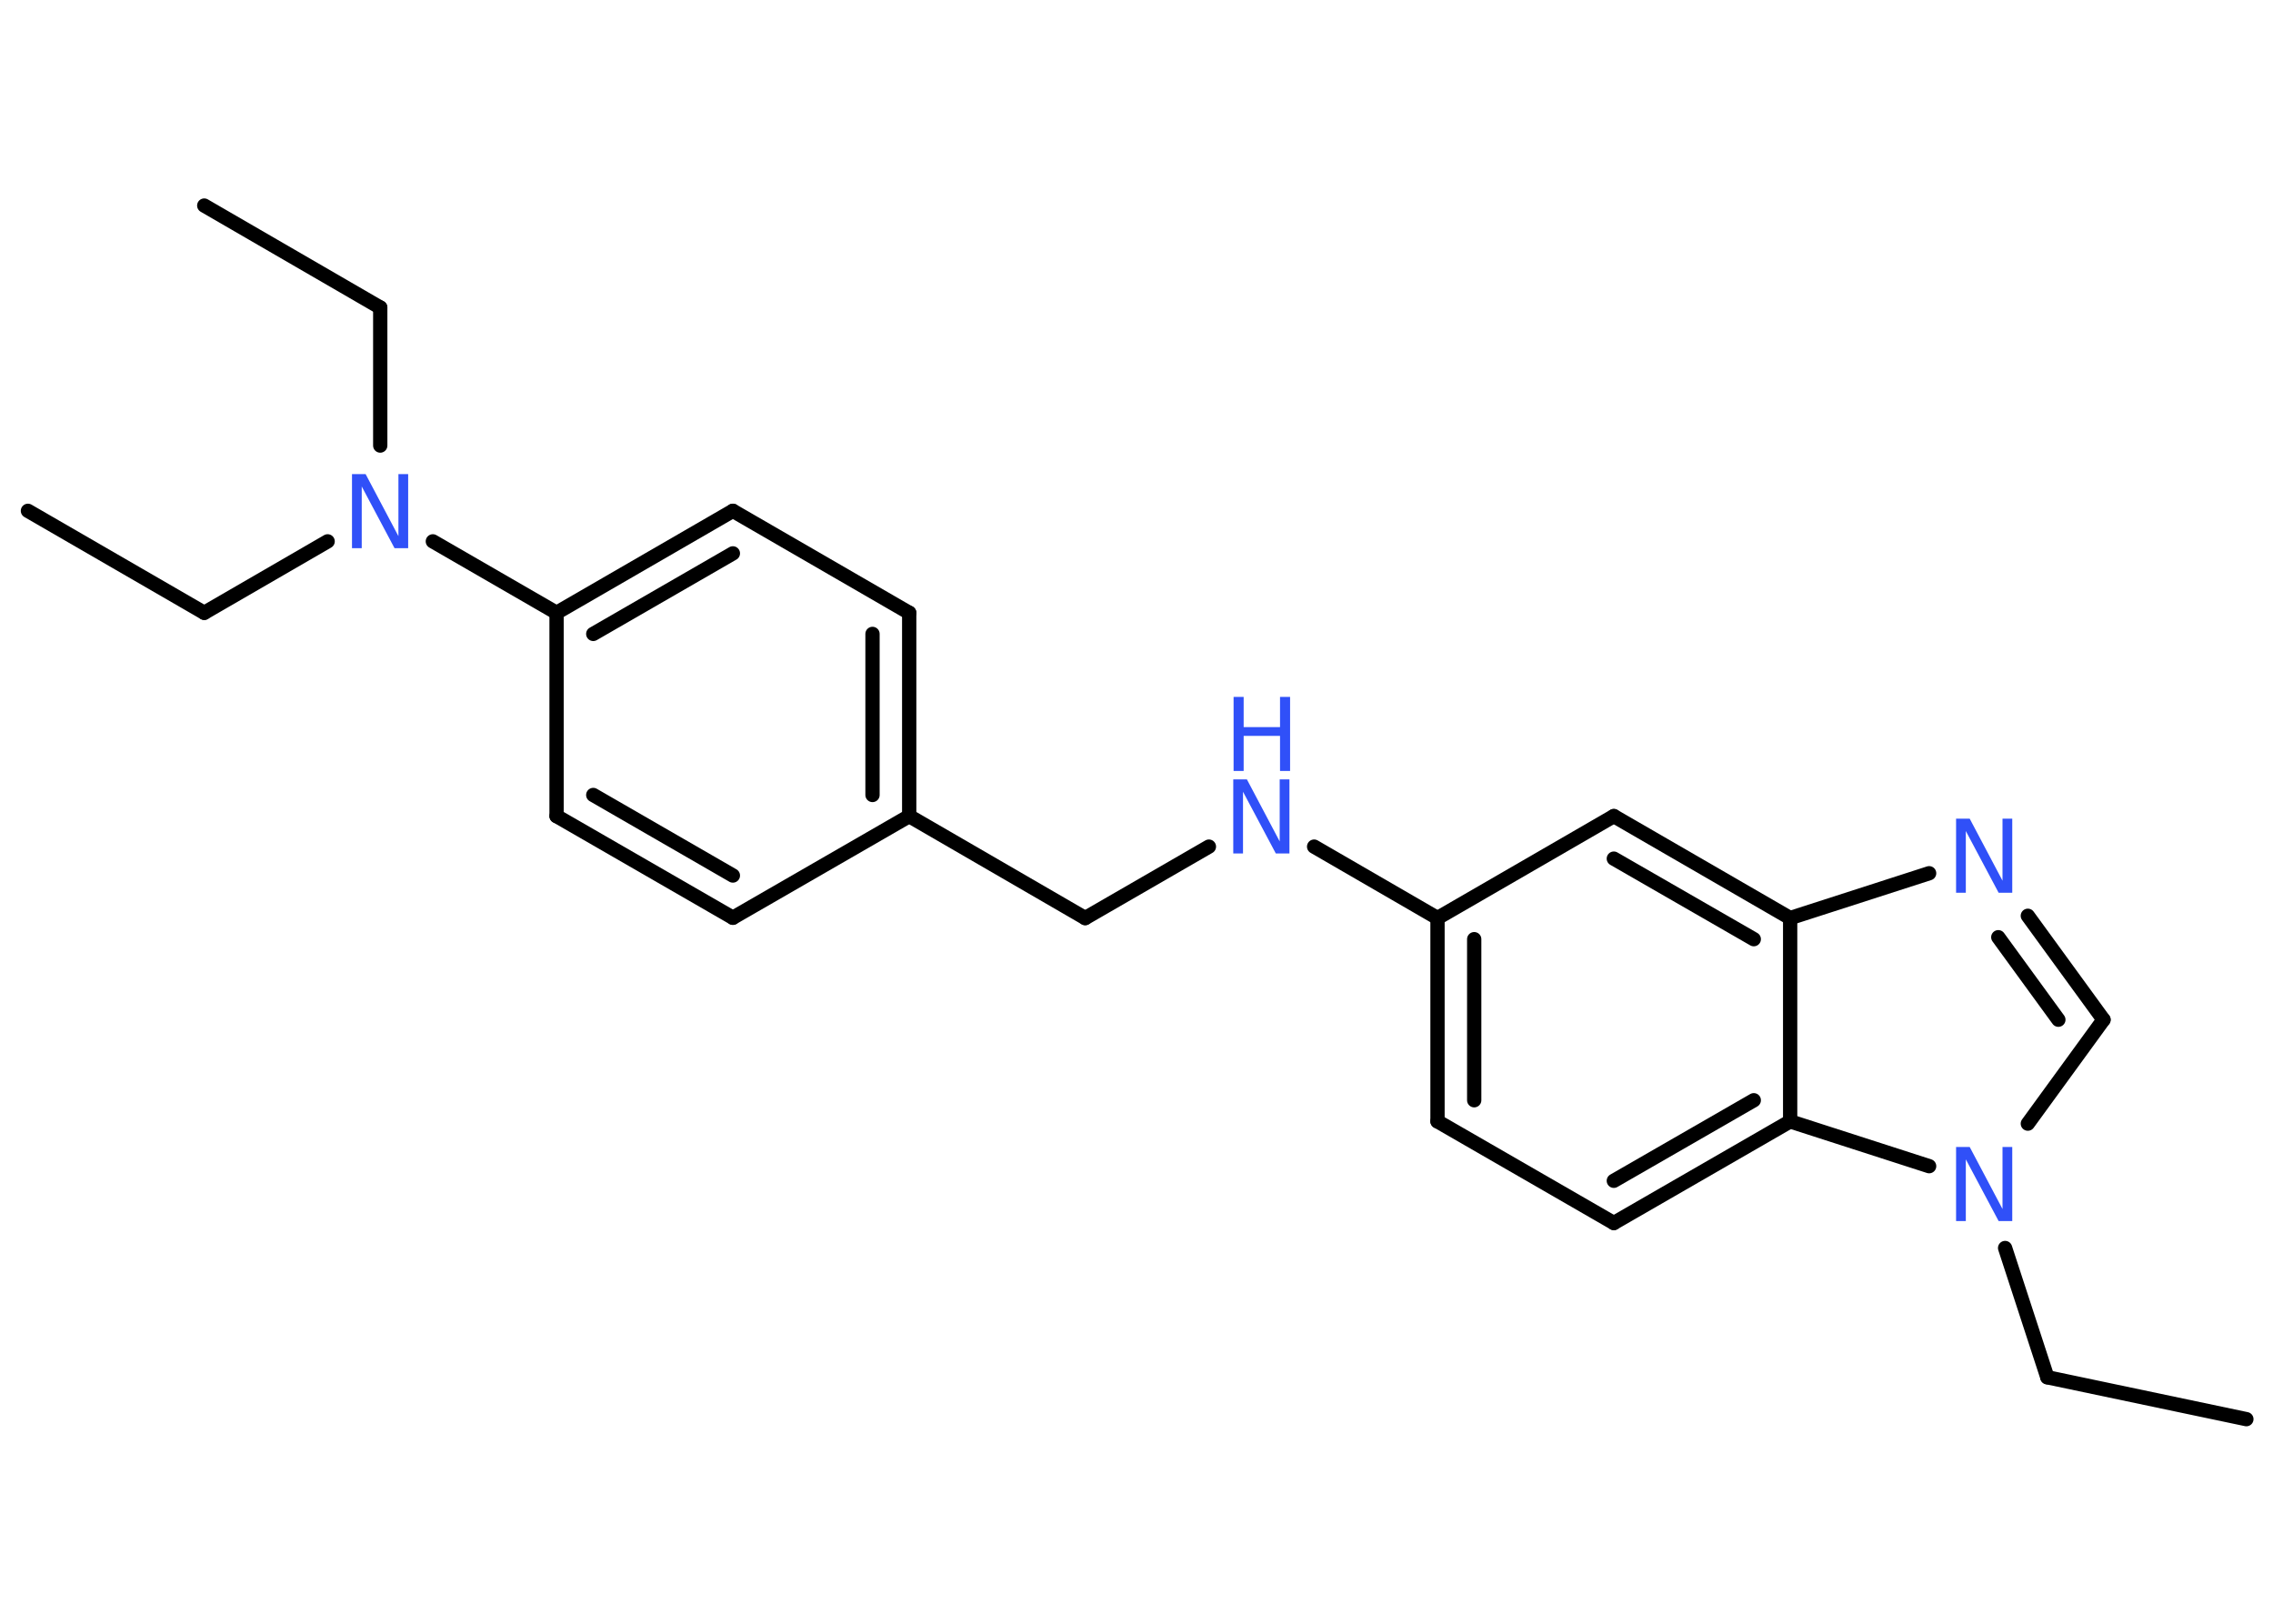 <?xml version='1.0' encoding='UTF-8'?>
<!DOCTYPE svg PUBLIC "-//W3C//DTD SVG 1.1//EN" "http://www.w3.org/Graphics/SVG/1.1/DTD/svg11.dtd">
<svg version='1.2' xmlns='http://www.w3.org/2000/svg' xmlns:xlink='http://www.w3.org/1999/xlink' width='70.0mm' height='50.0mm' viewBox='0 0 70.0 50.0'>
  <desc>Generated by the Chemistry Development Kit (http://github.com/cdk)</desc>
  <g stroke-linecap='round' stroke-linejoin='round' stroke='#000000' stroke-width='.44' fill='#3050F8'>
    <rect x='.0' y='.0' width='70.0' height='50.0' fill='#FFFFFF' stroke='none'/>
    <g id='mol1' class='mol'>
      <line id='mol1bnd1' class='bond' x1='.86' y1='15.73' x2='6.29' y2='18.87'/>
      <line id='mol1bnd2' class='bond' x1='6.29' y1='18.87' x2='10.09' y2='16.67'/>
      <line id='mol1bnd3' class='bond' x1='11.71' y1='13.72' x2='11.71' y2='9.47'/>
      <line id='mol1bnd4' class='bond' x1='11.71' y1='9.47' x2='6.29' y2='6.33'/>
      <line id='mol1bnd5' class='bond' x1='13.33' y1='16.67' x2='17.14' y2='18.87'/>
      <g id='mol1bnd6' class='bond'>
        <line x1='22.57' y1='15.73' x2='17.14' y2='18.87'/>
        <line x1='22.57' y1='17.04' x2='18.27' y2='19.52'/>
      </g>
      <line id='mol1bnd7' class='bond' x1='22.57' y1='15.73' x2='28.0' y2='18.87'/>
      <g id='mol1bnd8' class='bond'>
        <line x1='28.0' y1='25.13' x2='28.0' y2='18.87'/>
        <line x1='26.87' y1='24.48' x2='26.87' y2='19.52'/>
      </g>
      <line id='mol1bnd9' class='bond' x1='28.0' y1='25.13' x2='33.42' y2='28.27'/>
      <line id='mol1bnd10' class='bond' x1='33.42' y1='28.27' x2='37.23' y2='26.07'/>
      <line id='mol1bnd11' class='bond' x1='40.47' y1='26.07' x2='44.27' y2='28.27'/>
      <g id='mol1bnd12' class='bond'>
        <line x1='44.27' y1='28.27' x2='44.27' y2='34.53'/>
        <line x1='45.4' y1='28.92' x2='45.4' y2='33.88'/>
      </g>
      <line id='mol1bnd13' class='bond' x1='44.27' y1='34.53' x2='49.7' y2='37.66'/>
      <g id='mol1bnd14' class='bond'>
        <line x1='49.7' y1='37.66' x2='55.13' y2='34.53'/>
        <line x1='49.7' y1='36.36' x2='54.01' y2='33.88'/>
      </g>
      <line id='mol1bnd15' class='bond' x1='55.13' y1='34.53' x2='55.13' y2='28.27'/>
      <g id='mol1bnd16' class='bond'>
        <line x1='55.13' y1='28.27' x2='49.7' y2='25.13'/>
        <line x1='54.01' y1='28.92' x2='49.7' y2='26.44'/>
      </g>
      <line id='mol1bnd17' class='bond' x1='44.27' y1='28.27' x2='49.7' y2='25.13'/>
      <line id='mol1bnd18' class='bond' x1='55.13' y1='28.27' x2='59.41' y2='26.89'/>
      <g id='mol1bnd19' class='bond'>
        <line x1='64.78' y1='31.4' x2='62.45' y2='28.2'/>
        <line x1='63.39' y1='31.4' x2='61.54' y2='28.86'/>
      </g>
      <line id='mol1bnd20' class='bond' x1='64.78' y1='31.4' x2='62.45' y2='34.6'/>
      <line id='mol1bnd21' class='bond' x1='55.13' y1='34.53' x2='59.41' y2='35.91'/>
      <line id='mol1bnd22' class='bond' x1='61.75' y1='38.43' x2='63.05' y2='42.41'/>
      <line id='mol1bnd23' class='bond' x1='63.05' y1='42.41' x2='69.18' y2='43.7'/>
      <line id='mol1bnd24' class='bond' x1='28.0' y1='25.13' x2='22.57' y2='28.26'/>
      <g id='mol1bnd25' class='bond'>
        <line x1='17.14' y1='25.13' x2='22.57' y2='28.26'/>
        <line x1='18.27' y1='24.48' x2='22.57' y2='26.96'/>
      </g>
      <line id='mol1bnd26' class='bond' x1='17.14' y1='18.87' x2='17.14' y2='25.13'/>
      <path id='mol1atm3' class='atom' d='M10.85 14.6h.41l1.01 1.91v-1.91h.3v2.28h-.42l-1.01 -1.9v1.9h-.3v-2.28z' stroke='none'/>
      <g id='mol1atm11' class='atom'>
        <path d='M37.99 24.0h.41l1.01 1.91v-1.91h.3v2.28h-.42l-1.01 -1.9v1.9h-.3v-2.28z' stroke='none'/>
        <path d='M37.99 21.46h.31v.93h1.12v-.93h.31v2.28h-.31v-1.08h-1.12v1.08h-.31v-2.28z' stroke='none'/>
      </g>
      <path id='mol1atm18' class='atom' d='M60.25 25.21h.41l1.01 1.91v-1.91h.3v2.28h-.42l-1.01 -1.9v1.9h-.3v-2.28z' stroke='none'/>
      <path id='mol1atm20' class='atom' d='M60.25 35.32h.41l1.01 1.91v-1.91h.3v2.28h-.42l-1.01 -1.9v1.9h-.3v-2.28z' stroke='none'/>
    </g>
  </g>
</svg>

